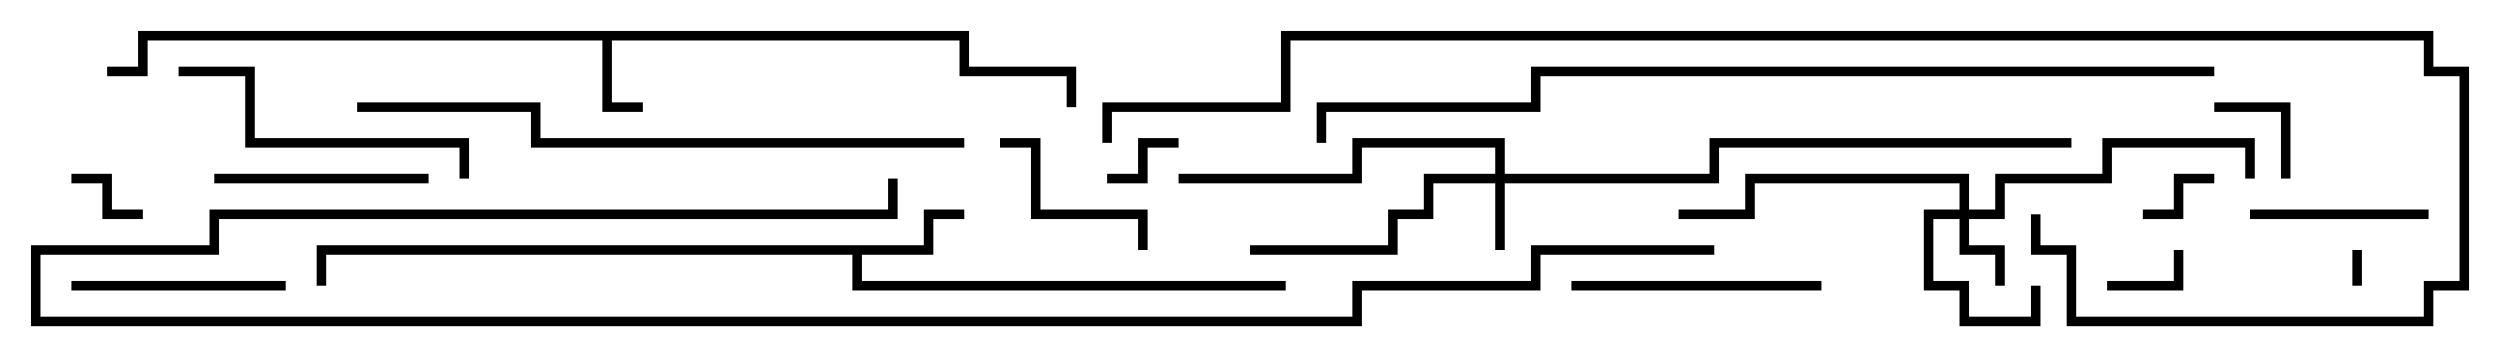 <svg version="1.1" width="105" height="15" xmlns="http://www.w3.org/2000/svg"><path d="M40.7,1.3L40.7,2.8L45.2,2.8L45.2,4.5L44.8,4.5L44.8,3.2L40.3,3.2L40.3,1.7L25.7,1.7L25.7,4.3L27,4.3L27,4.7L25.3,4.7L25.3,1.7L6.2,1.7L6.2,3.2L4.5,3.2L4.5,2.8L5.8,2.8L5.8,1.3z" stroke="none"/><path d="M38.8,10.3L38.8,8.8L40.5,8.8L40.5,9.2L39.2,9.2L39.2,10.7L36.2,10.7L36.2,11.8L54,11.8L54,12.2L35.8,12.2L35.8,10.7L13.7,10.7L13.7,12L13.3,12L13.3,10.3z" stroke="none"/><path d="M62.8,7.3L62.8,6.2L57.2,6.2L57.2,7.7L49.5,7.7L49.5,7.3L56.8,7.3L56.8,5.8L63.2,5.8L63.2,7.3L71.8,7.3L71.8,5.8L87,5.8L87,6.2L72.2,6.2L72.2,7.7L63.2,7.7L63.2,10.5L62.8,10.5L62.8,7.7L60.2,7.7L60.2,9.2L58.7,9.2L58.7,10.7L52.5,10.7L52.5,10.3L58.3,10.3L58.3,8.8L59.8,8.8L59.8,7.3z" stroke="none"/><path d="M82.3,8.8L82.3,7.7L73.7,7.7L73.7,9.2L70.5,9.2L70.5,8.8L73.3,8.8L73.3,7.3L82.7,7.3L82.7,8.8L83.8,8.8L83.8,7.3L88.3,7.3L88.3,5.8L94.7,5.8L94.7,7.5L94.3,7.5L94.3,6.2L88.7,6.2L88.7,7.7L84.2,7.7L84.2,9.2L82.7,9.2L82.7,10.3L84.2,10.3L84.2,12L83.8,12L83.8,10.7L82.3,10.7L82.3,9.2L81.2,9.2L81.2,11.8L82.7,11.8L82.7,13.3L85.3,13.3L85.3,12L85.7,12L85.7,13.7L82.3,13.7L82.3,12.2L80.8,12.2L80.8,8.8z" stroke="none"/><path d="M98.8,10.5L99.2,10.5L99.2,12L98.8,12z" stroke="none"/><path d="M88.5,12.2L88.5,11.8L91.3,11.8L91.3,10.5L91.7,10.5L91.7,12.2z" stroke="none"/><path d="M3,7.7L3,7.3L4.7,7.3L4.7,8.8L6,8.8L6,9.2L4.3,9.2L4.3,7.7z" stroke="none"/><path d="M93,7.3L93,7.7L91.7,7.7L91.7,9.2L90,9.2L90,8.8L91.3,8.8L91.3,7.3z" stroke="none"/><path d="M49.5,5.8L49.5,6.2L48.2,6.2L48.2,7.7L46.5,7.7L46.5,7.3L47.8,7.3L47.8,5.8z" stroke="none"/><path d="M96.2,7.5L95.8,7.5L95.8,4.7L93,4.7L93,4.3L96.2,4.3z" stroke="none"/><path d="M42,6.2L42,5.8L43.7,5.8L43.7,8.8L48.2,8.8L48.2,10.5L47.8,10.5L47.8,9.2L43.3,9.2L43.3,6.2z" stroke="none"/><path d="M94.5,9.2L94.5,8.8L102,8.8L102,9.2z" stroke="none"/><path d="M18,7.3L18,7.7L9,7.7L9,7.3z" stroke="none"/><path d="M3,12.2L3,11.8L12,11.8L12,12.2z" stroke="none"/><path d="M66,12.2L66,11.8L76.5,11.8L76.5,12.2z" stroke="none"/><path d="M19.7,7.5L19.3,7.5L19.3,6.2L10.3,6.2L10.3,3.2L7.5,3.2L7.5,2.8L10.7,2.8L10.7,5.8L19.7,5.8z" stroke="none"/><path d="M15,4.7L15,4.3L22.7,4.3L22.7,5.8L40.5,5.8L40.5,6.2L22.3,6.2L22.3,4.7z" stroke="none"/><path d="M72,10.3L72,10.7L64.7,10.7L64.7,12.2L57.2,12.2L57.2,13.7L1.3,13.7L1.3,10.3L8.8,10.3L8.8,8.8L37.3,8.8L37.3,7.5L37.7,7.5L37.7,9.2L9.2,9.2L9.2,10.7L1.7,10.7L1.7,13.3L56.8,13.3L56.8,11.8L64.3,11.8L64.3,10.3z" stroke="none"/><path d="M93,2.8L93,3.2L64.7,3.2L64.7,4.7L55.7,4.7L55.7,6L55.3,6L55.3,4.3L64.3,4.3L64.3,2.8z" stroke="none"/><path d="M85.3,9L85.7,9L85.7,10.3L87.2,10.3L87.2,13.3L101.8,13.3L101.8,11.8L103.3,11.8L103.3,3.2L101.8,3.2L101.8,1.7L54.2,1.7L54.2,4.7L46.7,4.7L46.7,6L46.3,6L46.3,4.3L53.8,4.3L53.8,1.3L102.2,1.3L102.2,2.8L103.7,2.8L103.7,12.2L102.2,12.2L102.2,13.7L86.8,13.7L86.8,10.7L85.3,10.7z" stroke="none"/></svg>